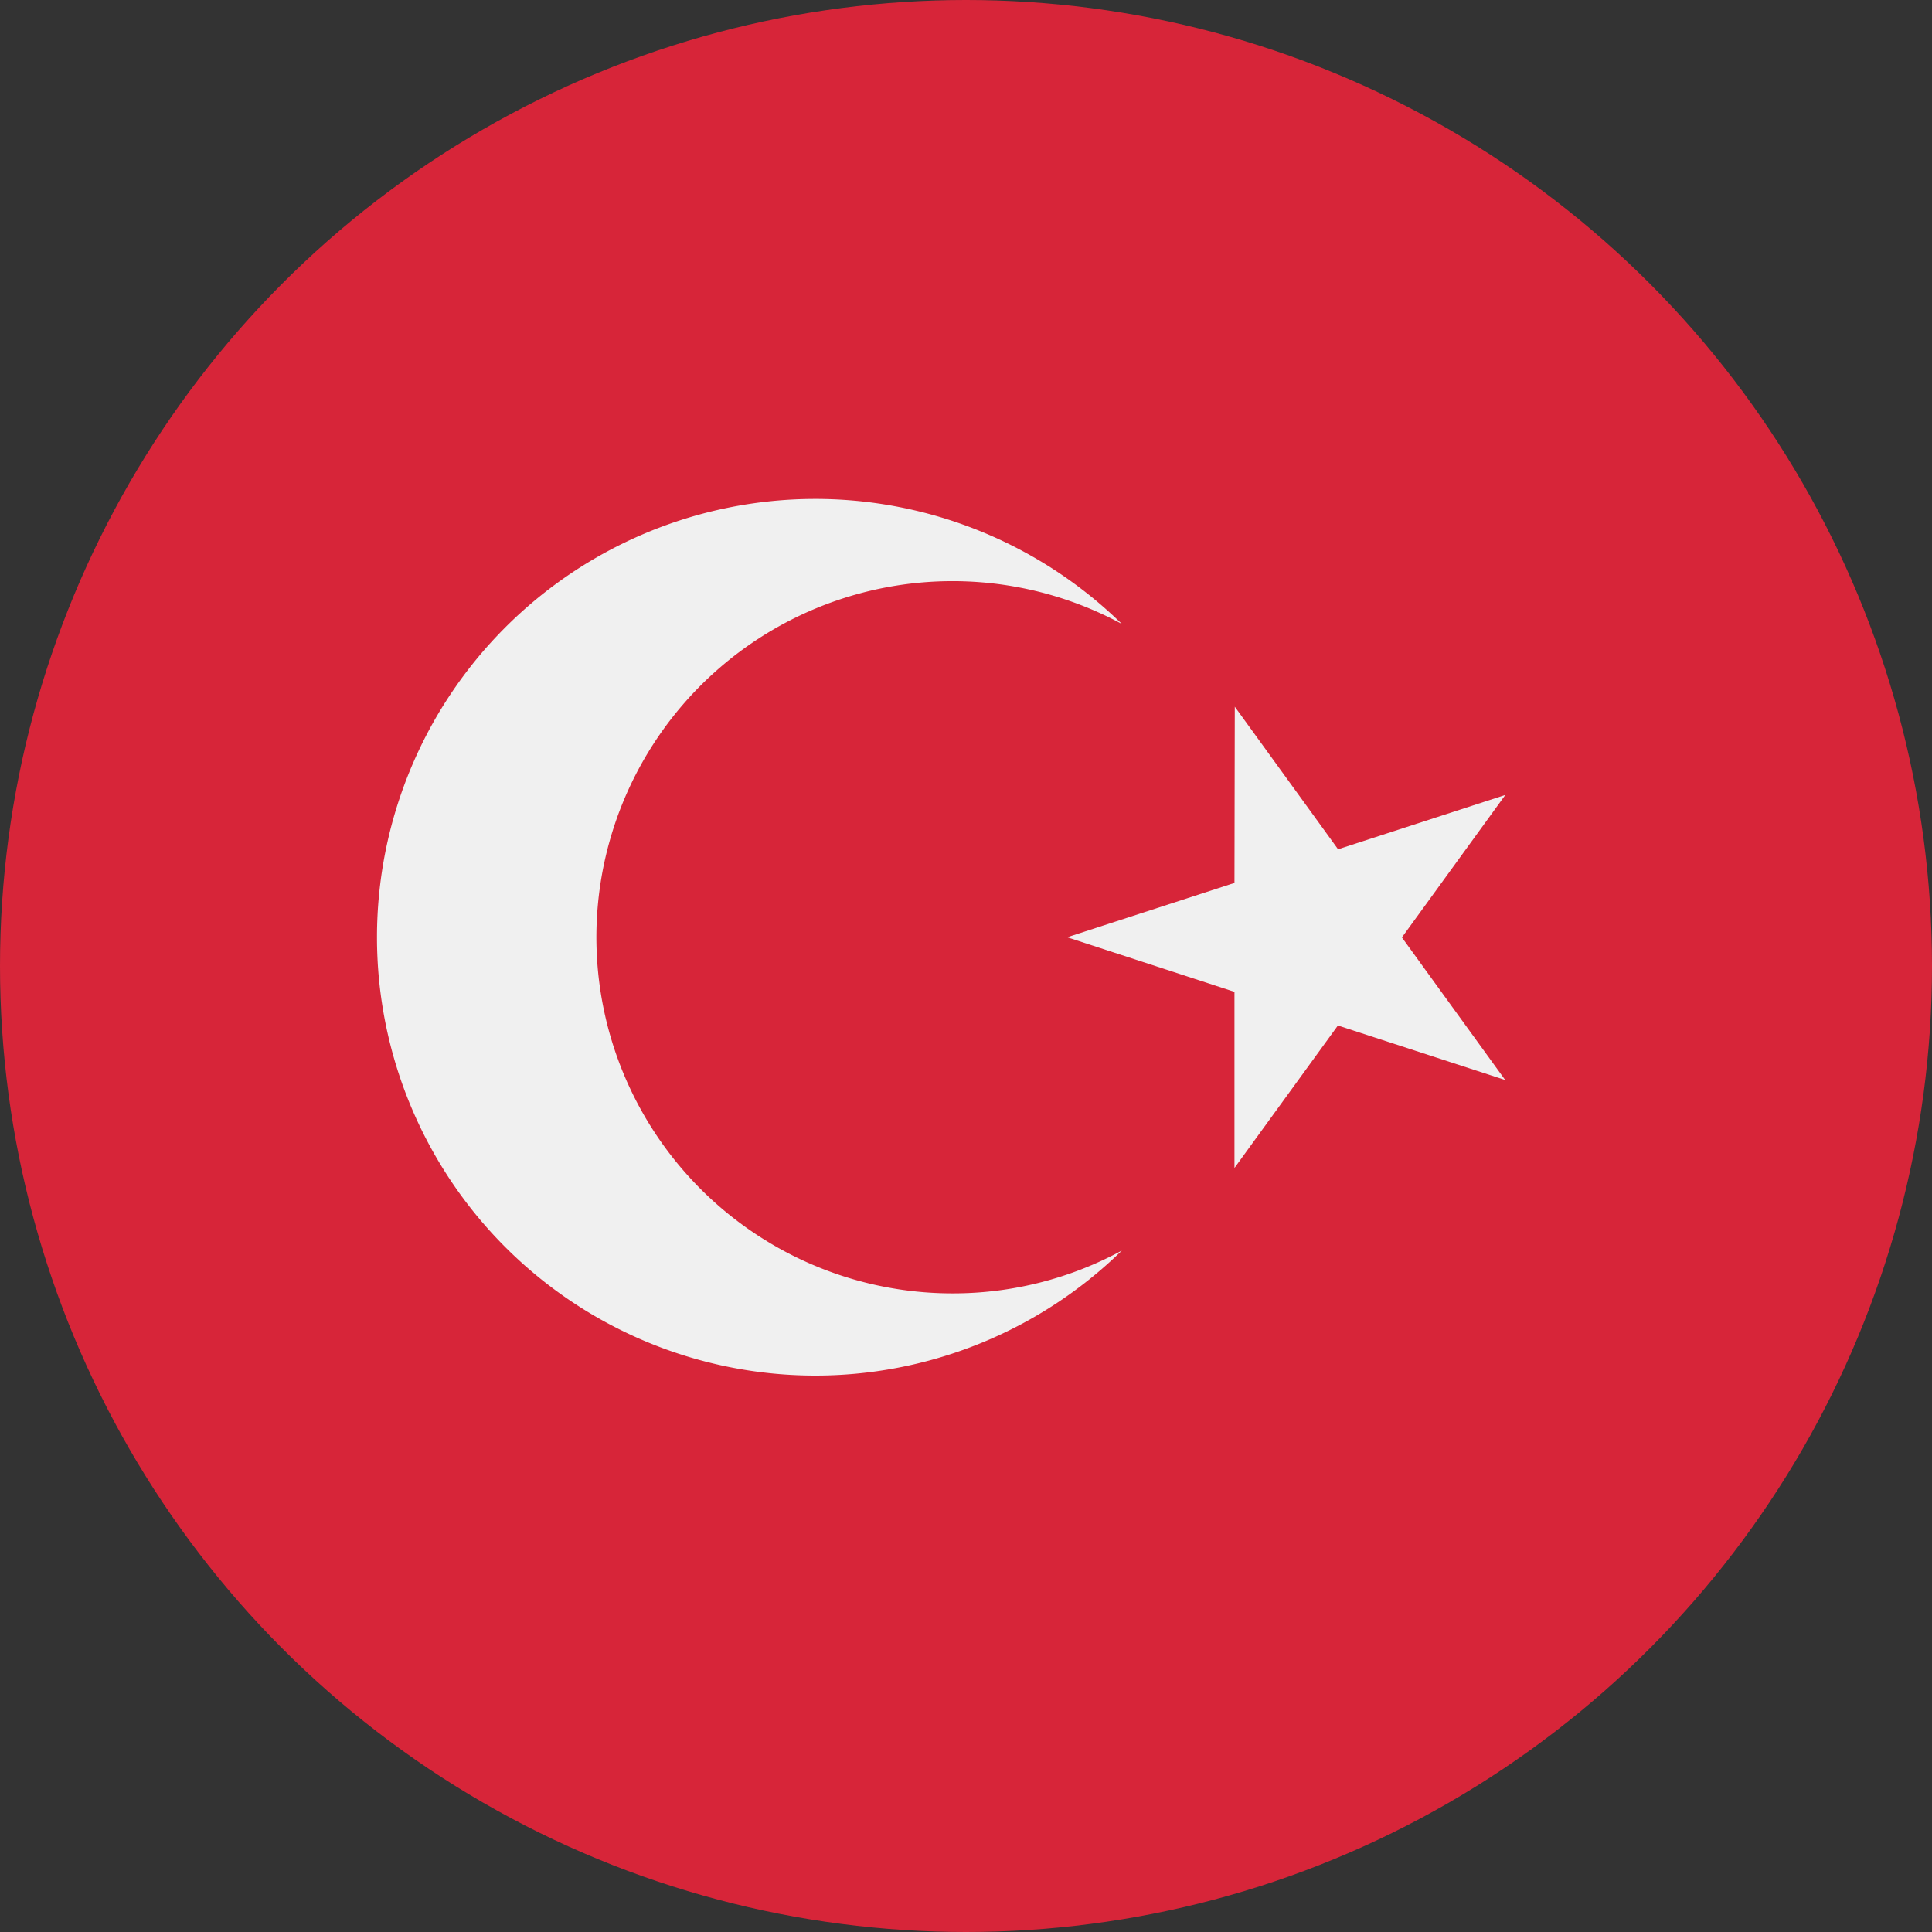 <svg xmlns="http://www.w3.org/2000/svg" width="24" height="24" viewBox="0 0 24 24">
  <rect x="0" y="0" width="24" height="24" fill="#333333" stroke="none"/>
  <g id="Dil" transform="translate(-1486 -58)">
    <circle id="Ellipse_1" data-name="Ellipse 1" cx="12" cy="12" r="12" transform="translate(1486 58)" fill="#d72539"/>
    <g id="Group_1" data-name="Group 1" transform="translate(1490.696 64.199)">
      <path id="Path_2" data-name="Path 2" d="M219.829,203.717l1.283,1.771,2.078-.675-1.285,1.77,1.283,1.771-2.078-.677-1.285,1.77v-2.188l-2.078-.678,2.078-.675Z" transform="translate(-209.186 -201.137)" fill="#f0f0f0"/>
      <path id="Path_3" data-name="Path 3" d="M68.358,166.417a4.424,4.424,0,1,1,2.1-8.316,5.445,5.445,0,1,0,0,7.784A4.4,4.4,0,0,1,68.358,166.417Z" transform="translate(-61.218 -156.549)" fill="#f0f0f0"/>
    </g>
  </g>
</svg>
